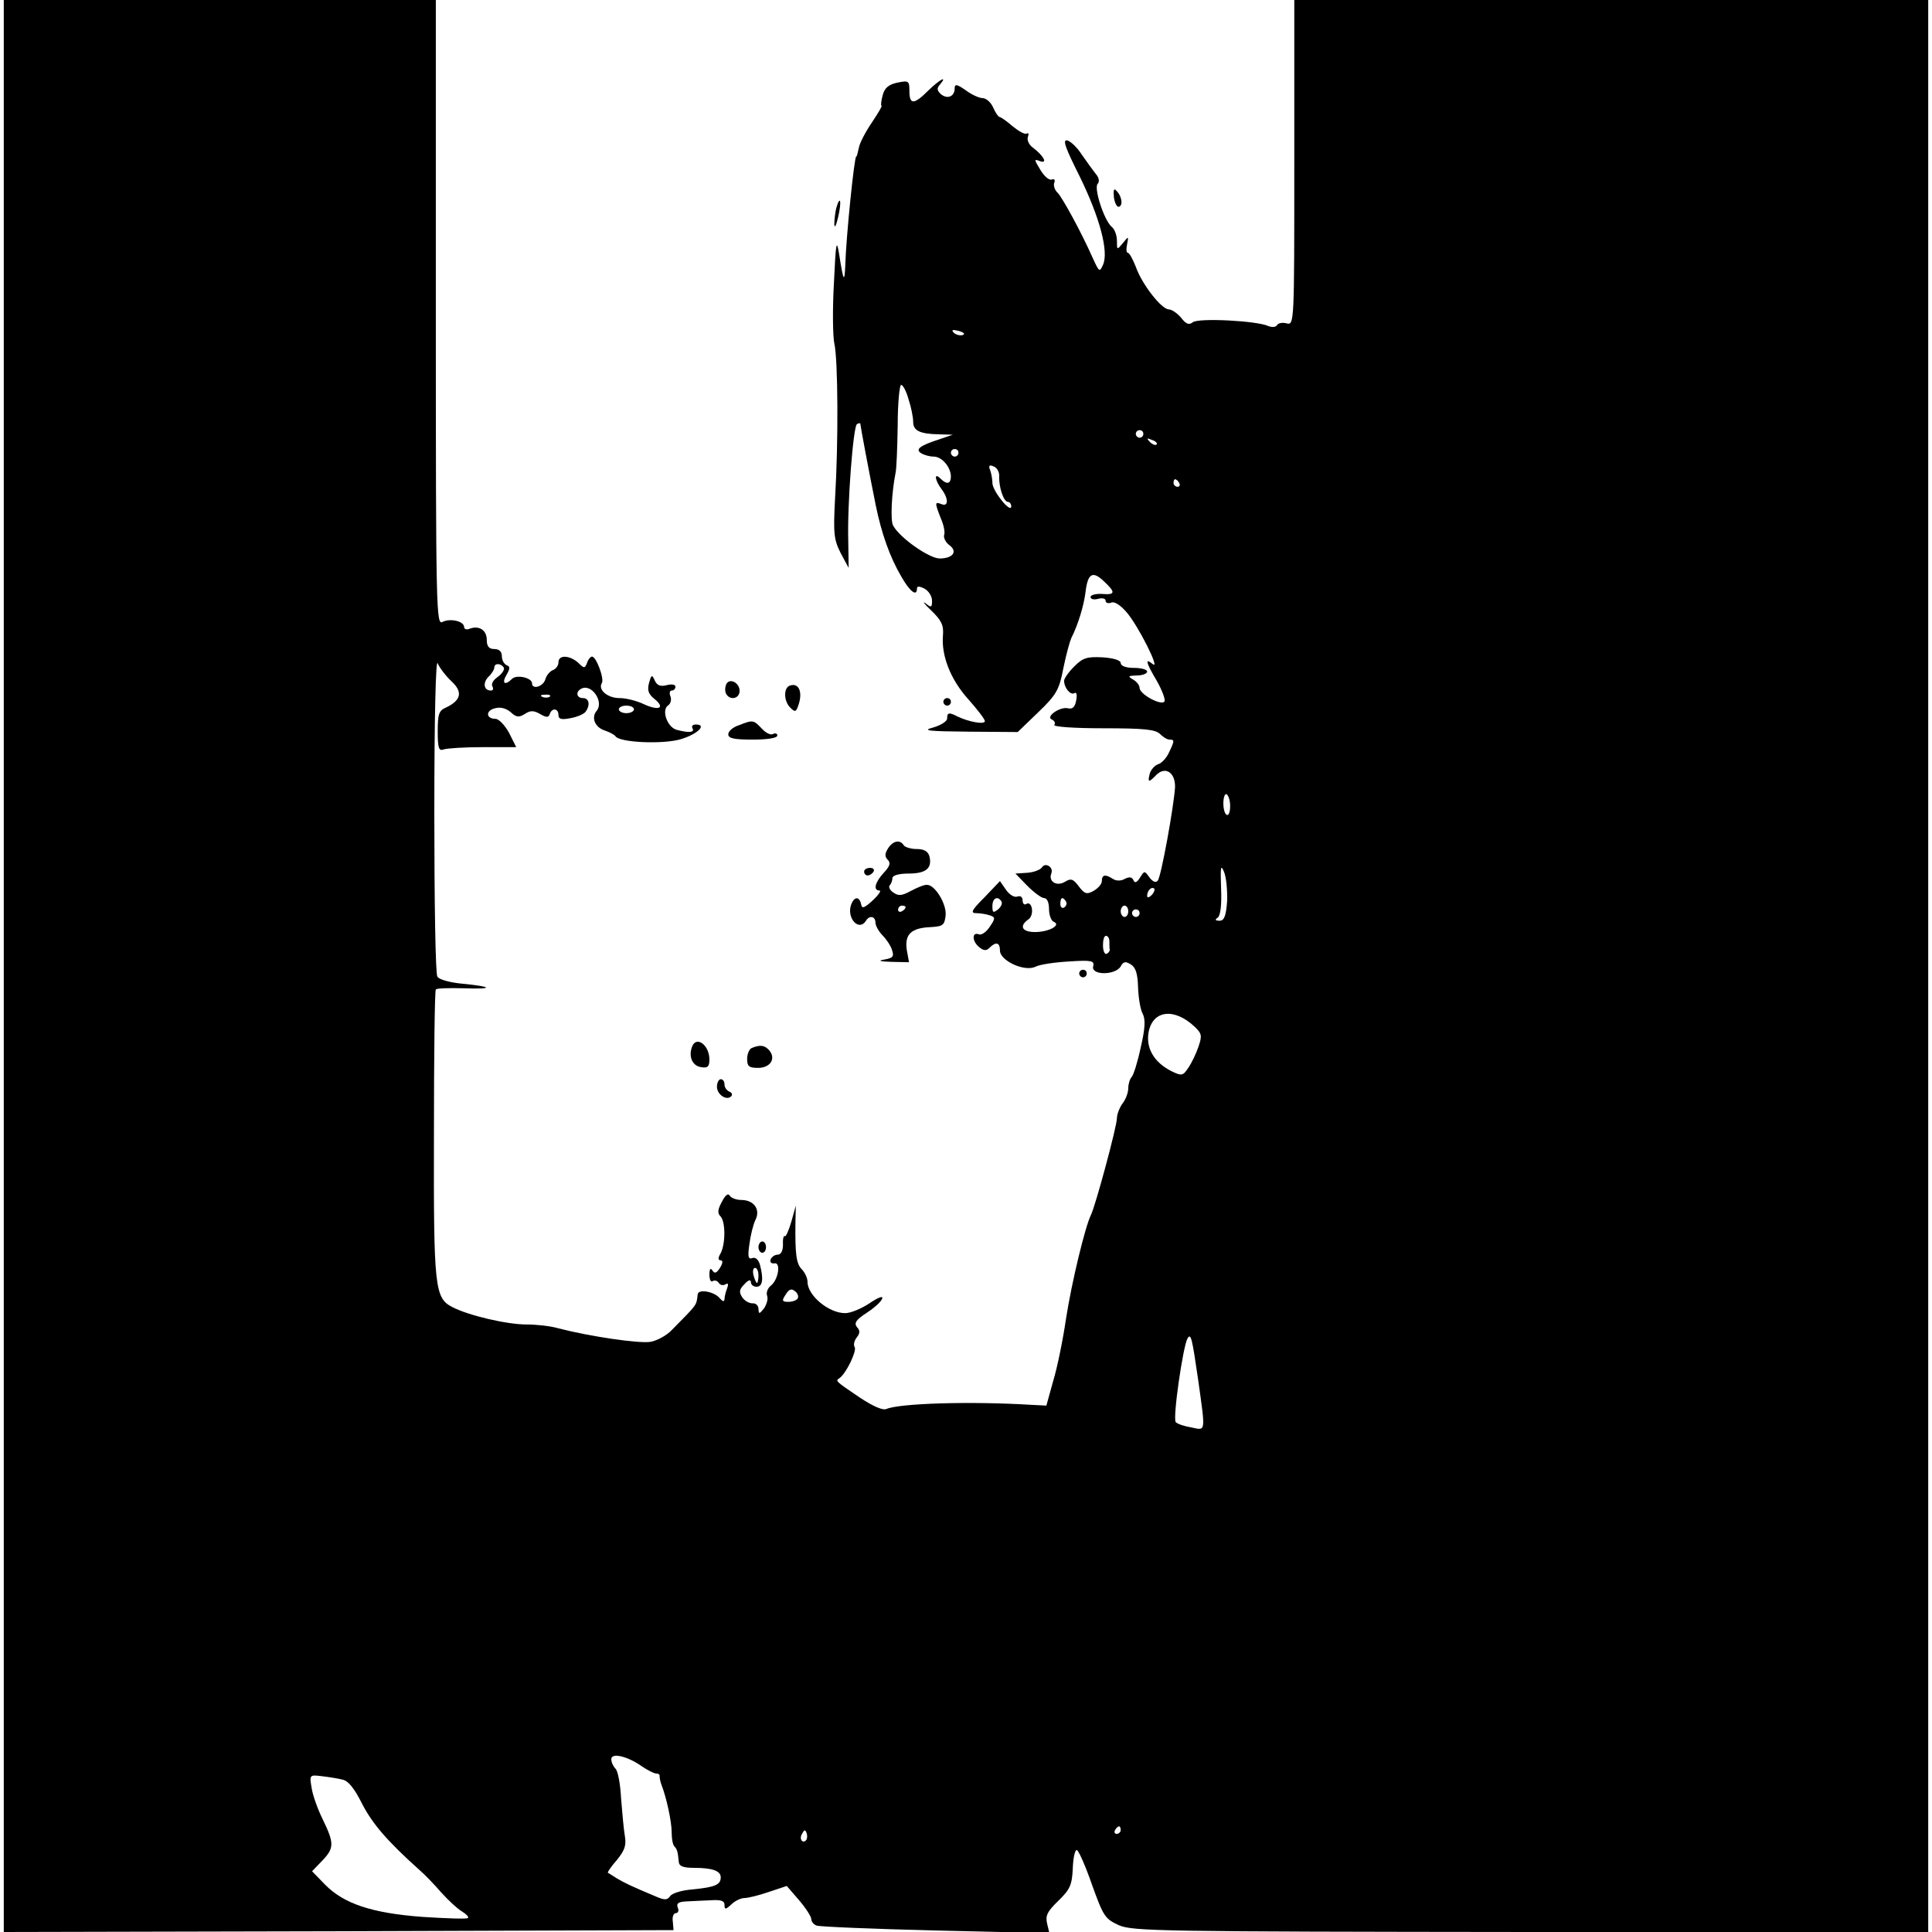 <?xml version="1.0" standalone="no"?>
<!DOCTYPE svg PUBLIC "-//W3C//DTD SVG 20010904//EN"
 "http://www.w3.org/TR/2001/REC-SVG-20010904/DTD/svg10.dtd">
<svg version="1.0" xmlns="http://www.w3.org/2000/svg"
 width="512pt" height="512pt" viewBox="0 0 512 512"
 preserveAspectRatio="xMidYMid meet">
<g transform="translate(0,512) scale(0.1,-0.1)"
fill="#000000" stroke="none">
<path d="M10 2560 l0 -2560 888 2 887 3 -2 23 c-2 12 2 22 8 22 6 0 9 7 5 15
-4 11 2 15 22 16 15 1 44 2 64 3 28 2 38 -1 38 -12 0 -13 3 -13 18 1 10 10 26
17 35 17 9 0 38 7 64 16 l48 16 32 -37 c18 -21 33 -44 33 -51 0 -6 6 -14 14
-17 8 -3 150 -9 316 -13 l301 -7 -6 25 c-5 21 0 32 30 61 31 30 36 42 38 86 1
28 6 50 11 48 5 -2 23 -43 40 -92 30 -83 34 -90 71 -107 38 -16 105 -17 1093
-18 l1052 0 0 2560 0 2560 -840 0 -840 0 0 -431 c0 -426 0 -431 -20 -426 -11
3 -23 1 -26 -5 -3 -5 -13 -6 -23 -2 -30 14 -185 22 -200 10 -10 -8 -18 -5 -31
12 -10 12 -25 22 -32 22 -20 0 -72 67 -88 113 -8 20 -17 37 -21 37 -4 0 -5 10
-2 23 4 21 4 22 -11 3 -16 -19 -16 -19 -16 6 0 14 -6 31 -14 37 -20 17 -48
103 -37 114 5 5 4 16 -5 26 -7 9 -24 32 -37 51 -12 19 -30 36 -39 38 -13 2 -4
-21 33 -95 53 -108 78 -200 62 -235 -9 -20 -10 -19 -27 18 -32 72 -80 159 -93
173 -8 7 -12 20 -9 27 3 7 0 11 -7 8 -7 -2 -20 9 -30 26 -17 28 -17 29 -1 23
22 -8 9 15 -19 36 -10 7 -16 20 -13 28 3 8 2 12 -3 9 -5 -3 -21 6 -37 19 -16
14 -32 25 -35 25 -3 0 -11 11 -17 25 -6 14 -19 25 -28 25 -9 0 -29 9 -45 21
-23 16 -29 17 -29 5 0 -21 -18 -30 -36 -16 -11 10 -12 16 -3 26 21 25 0 14
-31 -16 -38 -38 -50 -38 -50 -1 0 27 -2 28 -32 22 -23 -5 -34 -14 -39 -34 -4
-15 -5 -27 -3 -27 3 0 -9 -20 -25 -44 -17 -25 -33 -55 -35 -68 -3 -13 -5 -23
-7 -23 -5 0 -27 -214 -29 -290 -2 -46 -5 -40 -16 30 -7 44 -9 34 -14 -75 -4
-69 -3 -141 1 -160 10 -42 11 -264 2 -411 -5 -94 -3 -109 15 -145 l21 -39 -1
70 c-3 97 13 305 23 311 5 3 9 3 9 1 0 -5 23 -128 41 -217 15 -73 37 -136 67
-187 23 -41 42 -55 42 -33 0 7 6 7 20 0 11 -6 20 -20 20 -32 0 -18 -2 -19 -17
-7 -10 7 -3 -2 15 -19 27 -26 33 -39 31 -65 -5 -54 20 -118 67 -170 24 -27 44
-53 44 -58 0 -10 -43 -2 -72 12 -23 12 -28 11 -28 -5 0 -8 -17 -18 -37 -24
-31 -8 -14 -10 93 -11 l131 -1 54 52 c49 47 56 60 67 117 7 35 17 71 21 80 18
35 34 88 38 124 6 48 19 55 49 26 31 -29 30 -36 -6 -33 -16 1 -30 -3 -30 -8 0
-6 9 -8 20 -5 11 3 20 1 20 -5 0 -6 7 -8 15 -5 8 4 25 -7 41 -26 31 -36 90
-154 69 -137 -22 18 -18 4 11 -45 14 -25 23 -49 20 -54 -8 -12 -66 19 -66 36
0 7 -8 17 -17 22 -15 9 -14 10 10 11 15 0 27 5 27 10 0 6 -16 10 -35 10 -21 0
-35 5 -35 13 0 7 -18 13 -48 15 -41 2 -52 -1 -75 -24 -15 -15 -27 -32 -27 -38
0 -19 17 -39 27 -33 6 4 8 -4 5 -19 -3 -18 -10 -24 -22 -21 -21 5 -61 -23 -42
-30 6 -3 10 -9 6 -14 -3 -5 51 -9 130 -9 106 0 138 -3 150 -15 8 -8 19 -15 25
-15 14 0 14 -3 -1 -34 -6 -14 -19 -28 -28 -31 -10 -3 -20 -15 -23 -25 -6 -24
-3 -25 18 -3 24 23 50 5 49 -33 -3 -50 -37 -239 -46 -248 -5 -6 -13 -3 -22 9
-13 18 -13 18 -25 -1 -8 -13 -14 -15 -17 -7 -4 9 -11 10 -23 4 -10 -6 -23 -6
-32 0 -20 13 -29 11 -29 -6 0 -8 -10 -19 -22 -26 -18 -10 -24 -8 -39 12 -15
20 -21 22 -37 12 -22 -13 -44 1 -36 22 7 17 -16 31 -25 16 -4 -6 -22 -13 -39
-14 l-31 -2 31 -32 c18 -18 38 -33 45 -33 8 0 13 -12 13 -29 0 -16 6 -32 13
-34 20 -9 -14 -27 -50 -27 -35 0 -43 16 -17 34 16 12 9 51 -7 40 -5 -3 -9 2
-9 10 0 9 -6 13 -14 10 -8 -3 -21 5 -30 18 l-16 23 -41 -43 c-35 -35 -38 -42
-21 -42 11 0 27 -3 36 -6 14 -5 14 -8 -1 -30 -9 -14 -22 -23 -29 -20 -19 7
-18 -19 1 -34 12 -10 19 -10 27 -2 17 17 28 15 28 -7 0 -27 65 -57 94 -43 11
6 52 12 89 14 60 4 68 2 64 -13 -6 -24 59 -24 73 0 7 13 13 14 27 5 13 -8 18
-25 19 -61 1 -27 6 -58 12 -69 8 -15 7 -39 -5 -90 -8 -38 -19 -73 -24 -78 -5
-6 -9 -19 -9 -30 0 -12 -7 -30 -15 -40 -8 -11 -15 -29 -15 -39 0 -22 -57 -233
-69 -257 -15 -30 -51 -178 -66 -275 -8 -55 -23 -129 -34 -165 l-18 -65 -39 2
c-165 10 -350 4 -385 -11 -10 -4 -35 7 -70 30 -68 46 -65 44 -54 52 18 13 46
72 40 82 -4 6 -1 17 5 25 9 11 10 19 1 28 -8 11 -3 19 26 38 20 13 39 30 41
38 3 8 -12 2 -34 -13 -21 -14 -50 -26 -64 -26 -44 0 -100 47 -100 83 0 10 -7
25 -15 33 -15 15 -18 41 -17 124 l1 45 -12 -43 c-7 -24 -15 -41 -17 -38 -3 3
-6 -7 -5 -22 0 -16 -5 -27 -14 -27 -8 0 -16 -6 -19 -13 -2 -7 2 -11 10 -10 18
4 11 -43 -9 -59 -9 -7 -13 -19 -10 -27 3 -8 -1 -22 -8 -33 -13 -16 -14 -16
-15 -2 0 9 -7 16 -16 15 -9 0 -21 7 -27 16 -9 14 -8 21 6 35 10 11 17 13 17 5
0 -7 7 -12 15 -12 16 0 19 20 9 58 -4 14 -12 21 -20 18 -11 -4 -13 3 -8 37 3
23 10 52 16 64 14 28 -4 53 -38 53 -12 0 -26 5 -30 11 -4 8 -12 2 -21 -16 -11
-20 -12 -30 -4 -38 14 -14 14 -72 1 -98 -8 -13 -7 -19 0 -19 6 0 6 -7 -2 -20
-9 -14 -14 -16 -20 -7 -5 8 -8 4 -8 -11 0 -13 4 -21 9 -17 5 3 12 1 16 -5 4
-6 11 -7 17 -4 8 5 9 1 5 -10 -4 -10 -7 -23 -7 -29 -1 -8 -5 -6 -13 3 -14 17
-56 25 -58 10 -4 -31 1 -24 -69 -95 -13 -14 -39 -28 -56 -31 -30 -5 -160 14
-245 36 -20 6 -58 10 -84 10 -52 0 -154 24 -196 46 -47 24 -50 50 -49 458 0
208 2 381 5 384 3 3 35 4 72 3 82 -3 81 4 -1 12 -33 3 -63 11 -67 19 -5 7 -8
202 -8 433 0 264 4 412 9 397 5 -12 22 -34 37 -48 30 -28 25 -50 -15 -69 -19
-8 -22 -18 -22 -63 0 -45 3 -53 16 -48 9 3 55 6 104 6 l88 0 -19 38 c-11 20
-27 37 -36 37 -25 0 -27 22 -1 28 14 4 29 0 41 -10 15 -14 22 -15 38 -5 15 10
24 9 40 0 17 -10 23 -10 26 0 6 17 23 15 23 -3 0 -11 8 -13 33 -8 17 3 35 11
39 17 13 18 9 36 -7 36 -17 0 -20 16 -6 24 27 17 63 -33 42 -58 -15 -18 -4
-44 22 -52 12 -4 25 -11 28 -15 10 -17 126 -22 173 -8 44 13 71 39 40 39 -8 0
-12 -4 -9 -10 7 -11 -9 -13 -42 -4 -25 7 -41 53 -22 65 6 4 9 14 6 23 -4 9 -2
16 3 16 6 0 10 5 10 10 0 6 -10 8 -24 4 -17 -4 -25 0 -31 13 -7 16 -9 15 -15
-7 -5 -19 -2 -29 14 -42 30 -24 13 -33 -28 -14 -19 9 -47 16 -64 16 -32 0 -58
22 -47 40 7 11 -15 70 -26 70 -4 0 -10 -7 -13 -16 -6 -16 -8 -16 -24 0 -23 20
-52 21 -52 1 0 -9 -7 -18 -15 -21 -8 -3 -17 -14 -20 -25 -6 -19 -35 -27 -35
-10 0 15 -41 24 -53 12 -19 -19 -28 -12 -15 10 10 17 10 23 1 26 -7 3 -13 13
-13 24 0 12 -7 19 -20 19 -14 0 -20 7 -20 24 0 26 -20 39 -45 30 -8 -4 -15 -1
-15 4 0 16 -37 24 -57 14 -17 -10 -18 26 -18 819 l0 829 -572 0 -573 0 0
-2560z m2541 1672 c-7 -2 -18 1 -23 6 -8 8 -4 9 13 5 13 -4 18 -8 10 -11z
m-143 -171 c7 -21 12 -47 12 -59 0 -23 17 -32 68 -33 l37 -1 -35 -12 c-53 -17
-65 -27 -49 -37 8 -5 23 -9 33 -9 22 0 45 -27 46 -52 0 -21 -11 -23 -28 -6
-17 17 -15 -4 3 -28 19 -25 19 -48 0 -40 -18 7 -18 4 -2 -37 8 -18 12 -38 9
-45 -2 -7 4 -19 13 -26 24 -17 11 -36 -25 -36 -27 0 -105 54 -123 87 -8 13 -4
87 6 138 3 11 5 68 6 128 0 59 5 107 9 107 5 0 14 -17 20 -39z m622 -91 c0 -5
-4 -10 -10 -10 -5 0 -10 5 -10 10 0 6 5 10 10 10 6 0 10 -4 10 -10z m35 -28
c-3 -3 -11 0 -18 7 -9 10 -8 11 6 5 10 -3 15 -9 12 -12z m-525 -22 c0 -5 -4
-10 -10 -10 -5 0 -10 5 -10 10 0 6 5 10 10 10 6 0 10 -4 10 -10z m108 -63 c-1
-29 12 -67 23 -67 5 0 9 -6 9 -12 -1 -20 -50 41 -50 62 0 10 -3 26 -6 34 -5
12 -2 15 9 10 9 -3 16 -15 15 -27z m477 -17 c3 -5 1 -10 -4 -10 -6 0 -11 5
-11 10 0 6 2 10 4 10 3 0 8 -4 11 -10z m-1790 -489 c3 -5 -4 -16 -16 -25 -12
-8 -18 -19 -14 -25 3 -6 2 -11 -4 -11 -19 0 -22 20 -7 36 9 8 16 20 16 25 0
12 17 12 25 0z m122 -77 c-3 -3 -12 -4 -19 -1 -8 3 -5 6 6 6 11 1 17 -2 13 -5z
m223 -34 c0 -5 -9 -10 -20 -10 -11 0 -20 5 -20 10 0 6 9 10 20 10 11 0 20 -4
20 -10z m1580 -256 c0 -35 -17 -30 -18 6 0 17 4 28 9 25 5 -4 9 -17 9 -31z
m-8 -253 c-3 -39 -8 -51 -20 -51 -12 0 -13 3 -5 8 7 5 11 32 9 77 -2 58 -1 66
8 44 6 -15 9 -50 8 -78z m-200 17 c-7 -7 -12 -8 -12 -2 0 6 3 14 7 17 3 4 9 5
12 2 2 -3 -1 -11 -7 -17z m-398 -17 c3 -5 -1 -14 -9 -21 -13 -10 -15 -9 -15 9
0 21 14 28 24 12z m171 0 c3 -5 1 -12 -5 -16 -5 -3 -10 1 -10 9 0 18 6 21 15
7z m165 -26 c0 -8 -4 -15 -10 -15 -5 0 -10 7 -10 15 0 8 5 15 10 15 6 0 10 -7
10 -15z m30 -5 c0 -5 -4 -10 -10 -10 -5 0 -10 5 -10 10 0 6 5 10 10 10 6 0 10
-4 10 -10z m-80 -75 c0 -8 0 -18 1 -22 0 -4 -4 -9 -9 -11 -5 -1 -9 9 -9 23 0
14 3 25 8 25 5 0 9 -7 9 -15z m226 -226 c19 -18 20 -24 10 -53 -6 -18 -18 -43
-27 -56 -14 -21 -17 -22 -44 -9 -46 23 -69 61 -61 104 11 58 68 65 122 14z
m-1156 -659 c0 -11 -2 -20 -4 -20 -2 0 -6 9 -9 20 -3 11 -1 20 4 20 5 0 9 -9
9 -20z m104 -61 c-3 -5 -14 -9 -25 -9 -16 0 -18 3 -7 19 9 15 16 17 25 9 7 -5
10 -14 7 -19z m1061 -214 c20 -143 21 -136 -17 -128 -18 3 -37 9 -42 14 -9 8
19 201 31 222 9 15 12 2 28 -108z m-1474 -1026 c15 -10 32 -19 38 -19 6 0 10
-3 9 -7 0 -5 2 -15 5 -23 13 -33 27 -97 27 -126 0 -17 3 -34 8 -38 7 -8 8 -13
11 -41 1 -11 13 -15 40 -15 49 0 71 -8 71 -25 0 -20 -15 -26 -73 -32 -29 -2
-56 -10 -61 -18 -8 -11 -15 -11 -40 0 -62 26 -81 35 -101 47 -11 7 -22 14 -24
15 -2 1 9 17 24 34 21 26 25 39 21 63 -3 17 -7 62 -10 99 -2 38 -8 73 -15 80
-6 6 -11 17 -11 25 0 18 43 8 81 -19z m-794 -35 c16 -3 32 -23 53 -65 27 -52
66 -98 152 -175 13 -11 39 -38 58 -60 19 -21 44 -44 55 -50 11 -7 18 -14 15
-17 -3 -3 -57 -1 -120 3 -135 10 -209 35 -259 86 l-34 35 26 27 c33 34 33 47
3 109 -13 26 -27 64 -30 84 -6 35 -6 36 26 32 18 -2 43 -6 55 -9z m2063 -134
c0 -5 -5 -10 -11 -10 -5 0 -7 5 -4 10 3 6 8 10 11 10 2 0 4 -4 4 -10z m-834
-27 c-10 -10 -19 5 -10 18 6 11 8 11 12 0 2 -7 1 -15 -2 -18z"/>
<path d="M2952 4597 c2 -15 8 -26 13 -25 12 3 8 29 -7 43 -6 7 -8 1 -6 -18z"/>
<path d="M2216 4568 c-3 -13 -5 -32 -5 -43 1 -11 5 -2 10 19 10 42 6 62 -5 24z"/>
<path d="M1924 3305 c-3 -8 -3 -19 1 -25 11 -17 35 -11 35 9 0 23 -29 36 -36
16z"/>
<path d="M2093 3303 c-17 -6 -16 -41 1 -58 12 -12 15 -12 20 1 15 38 4 66 -21
57z"/>
<path d="M2500 3260 c0 -5 5 -10 10 -10 6 0 10 5 10 10 0 6 -4 10 -10 10 -5 0
-10 -4 -10 -10z"/>
<path d="M1958 3198 c-16 -5 -28 -16 -28 -24 0 -11 16 -14 65 -14 39 0 65 4
65 11 0 5 -5 7 -11 4 -6 -4 -19 2 -30 14 -22 23 -23 24 -61 9z"/>
<path d="M2353 2871 c-8 -13 -9 -21 0 -30 8 -8 5 -17 -11 -34 -23 -25 -29 -47
-11 -47 5 0 -3 -12 -18 -26 -23 -21 -29 -23 -31 -10 -5 22 -19 20 -27 -3 -11
-36 22 -70 40 -41 9 15 25 12 25 -5 0 -8 9 -24 19 -34 10 -10 22 -28 25 -39 6
-17 2 -21 -21 -25 -18 -3 -11 -5 19 -6 l47 -1 -6 33 c-6 41 12 58 63 60 33 2
37 5 40 31 3 30 -28 81 -49 81 -7 1 -26 -7 -43 -16 -24 -13 -33 -14 -47 -4 -9
6 -13 15 -9 19 4 4 7 13 7 19 0 7 17 12 43 12 46 0 63 14 55 46 -4 13 -14 19
-34 19 -15 0 -31 5 -34 10 -10 16 -29 12 -42 -9z m47 -155 c0 -3 -4 -8 -10
-11 -5 -3 -10 -1 -10 4 0 6 5 11 10 11 6 0 10 -2 10 -4z"/>
<path d="M2290 2810 c0 -5 4 -10 9 -10 6 0 13 5 16 10 3 6 -1 10 -9 10 -9 0
-16 -4 -16 -10z"/>
<path d="M2860 2540 c0 -5 5 -10 10 -10 6 0 10 5 10 10 0 6 -4 10 -10 10 -5 0
-10 -4 -10 -10z"/>
<path d="M1834 2346 c-10 -26 1 -51 24 -54 17 -3 22 1 22 20 0 39 -35 64 -46
34z"/>
<path d="M1993 2343 c-7 -2 -13 -16 -13 -29 0 -20 5 -24 29 -24 32 0 48 24 30
46 -12 14 -24 16 -46 7z"/>
<path d="M1900 2240 c0 -21 26 -38 38 -25 4 4 1 10 -5 12 -7 3 -13 11 -13 19
0 8 -4 14 -10 14 -5 0 -10 -9 -10 -20z"/>
<path d="M2010 1815 c0 -8 5 -15 10 -15 6 0 10 7 10 15 0 8 -4 15 -10 15 -5 0
-10 -7 -10 -15z"/>
</g>
</svg>
